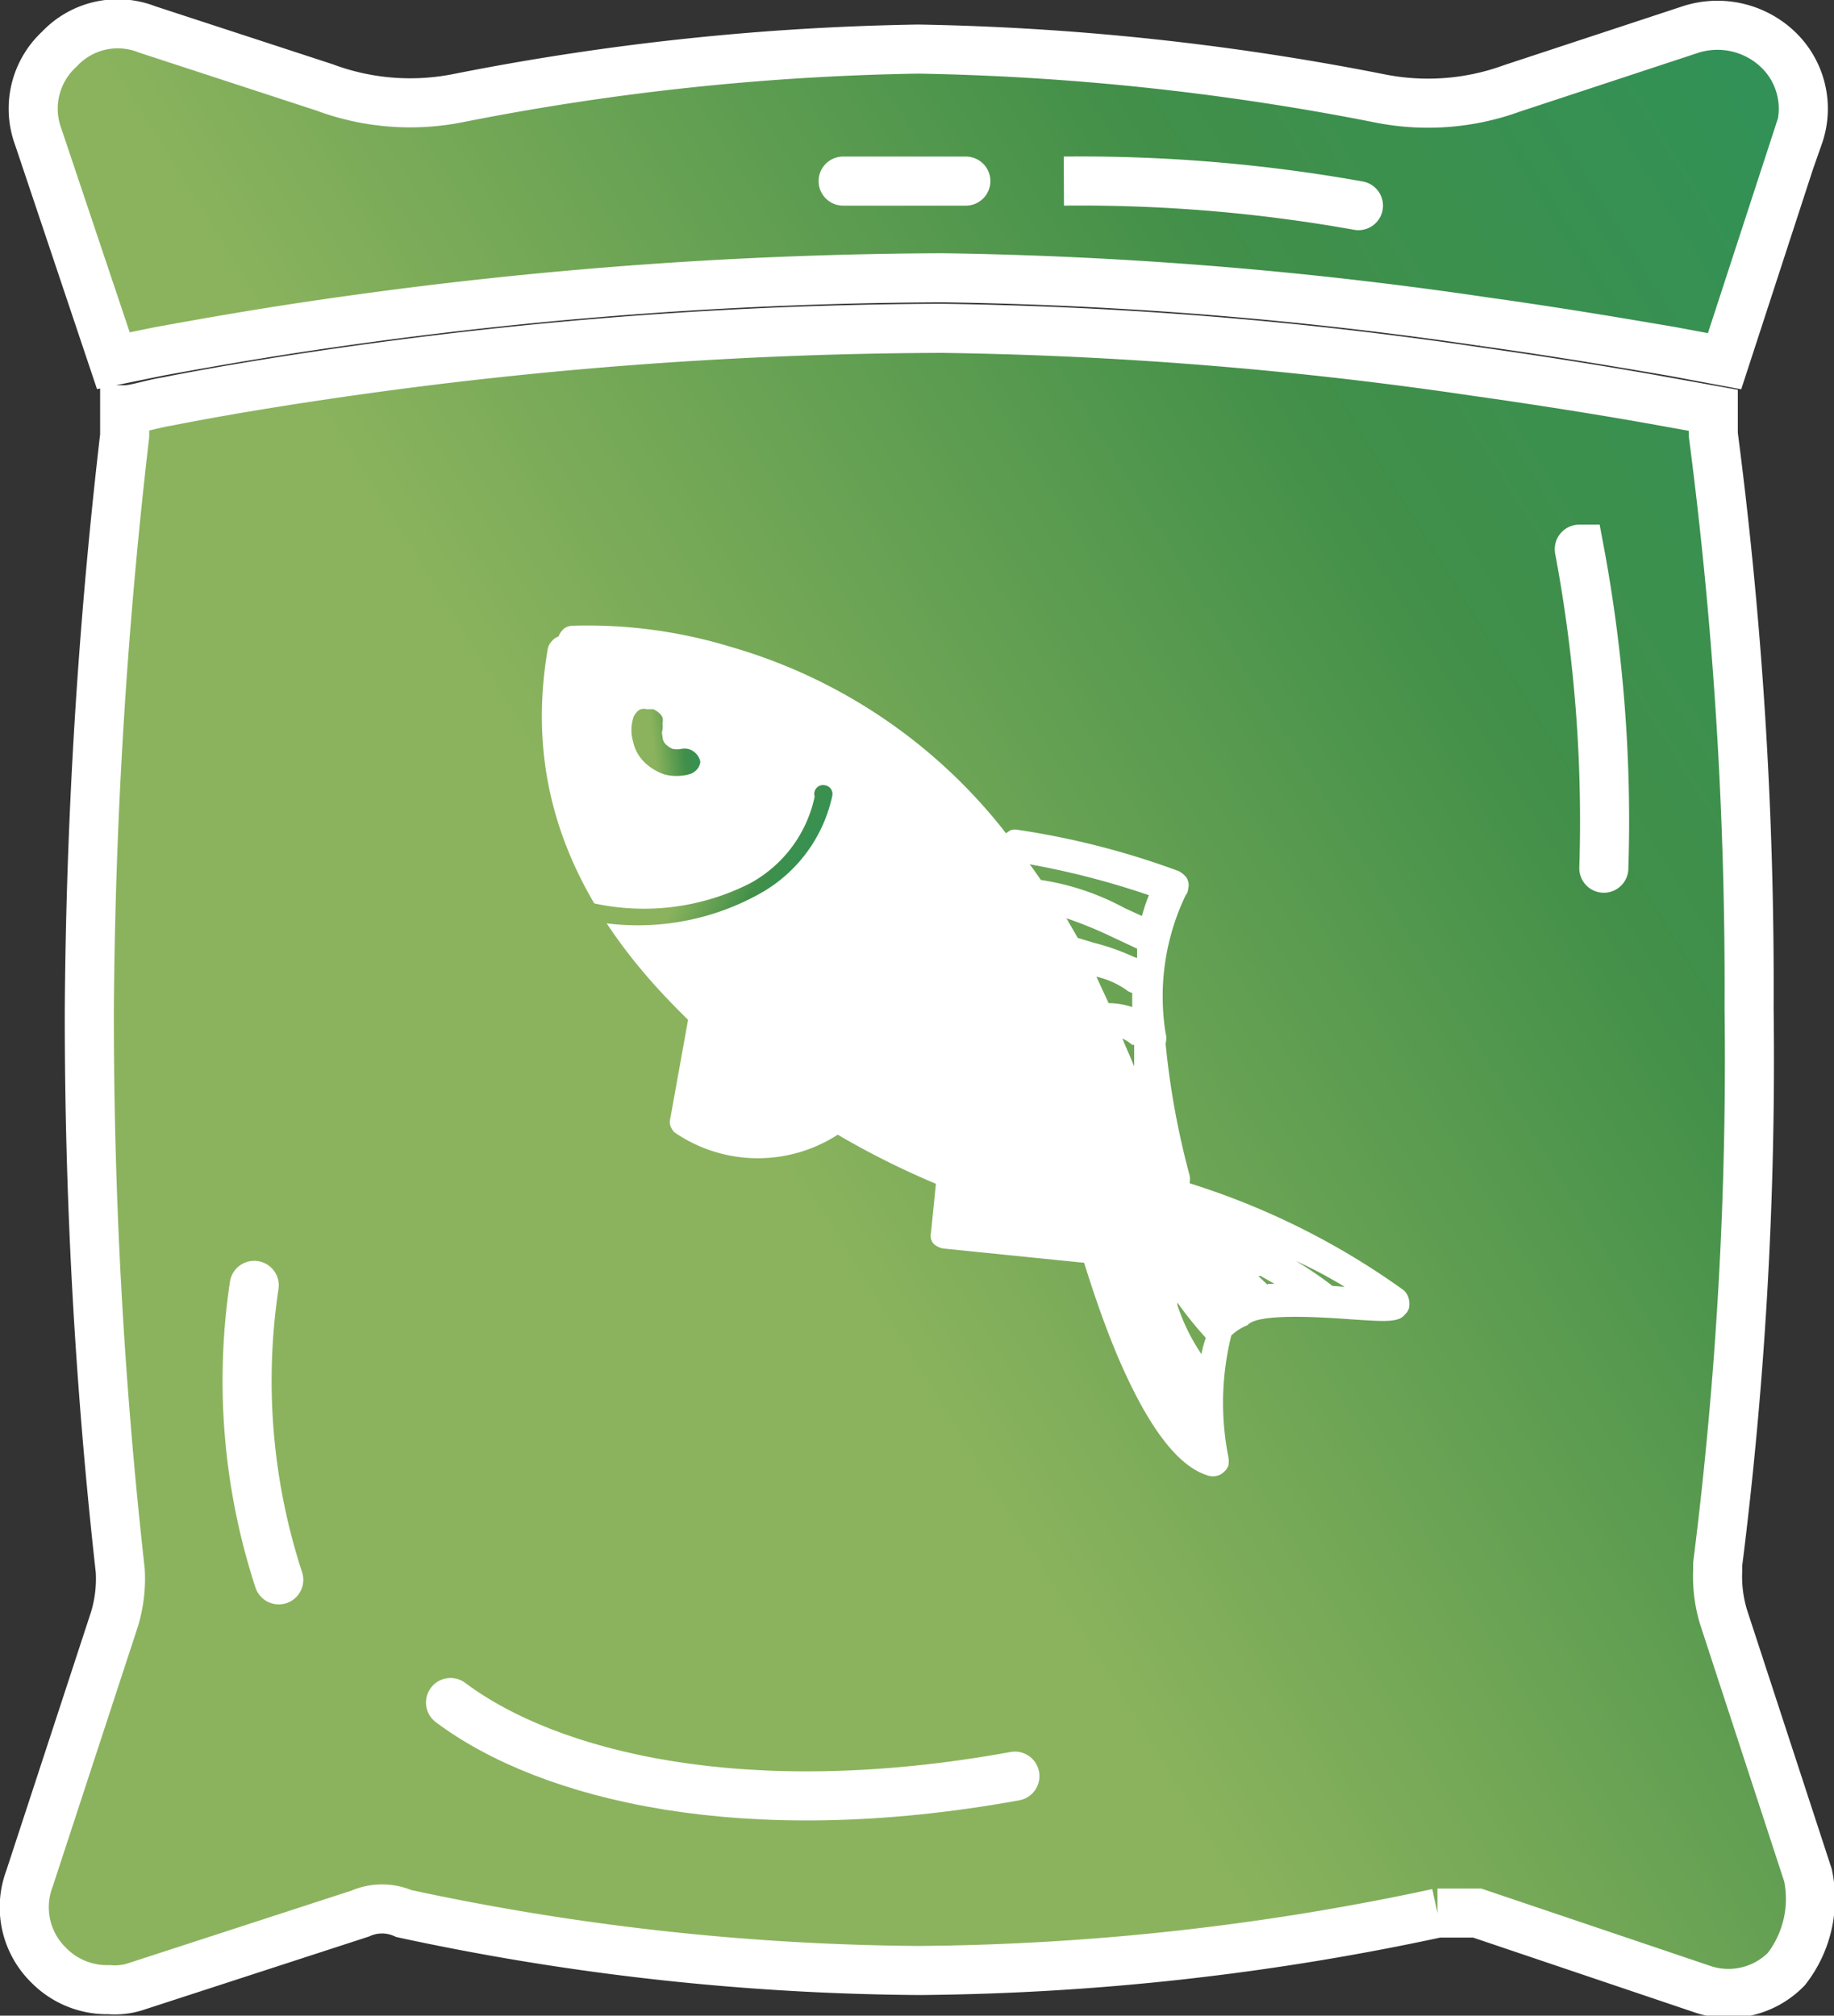 <svg xmlns="http://www.w3.org/2000/svg" xmlns:xlink="http://www.w3.org/1999/xlink" viewBox="0 0 37.37 41.07">
  <rect x="0" y="0" width="37.37" height="41.07" fill="#333333" stroke="none"/>
  <defs>
    <linearGradient id="linear-gradient" x1="-5.87" y1="7.57" x2="42.18" y2="37.32" gradientTransform="matrix(1, 0, 0, -1, 0, 43.38)" gradientUnits="userSpaceOnUse">
      <stop offset="0" stop-color="#8bb35d"/>
      <stop offset="0.44" stop-color="#8bb35d"/>
      <stop offset="0.75" stop-color="#418f49"/>
      <stop offset="1" stop-color="#2d925a"/>
    </linearGradient>
    <linearGradient id="linear-gradient-2" x1="12.46" y1="28.08" x2="14.41" y2="28.29" xlink:href="#linear-gradient"/>
    <linearGradient id="linear-gradient-3" x1="12.56" y1="26.89" x2="16.42" y2="24.89" xlink:href="#linear-gradient"/>
  </defs>
  <g id="Layer_2" data-name="Layer 2">
    <g id="Layer_1-2" data-name="Layer 1">
      <g>
        <path d="M2.54,8.76c0-.12,0-.26,0-.41.21,0,.51-.11.87-.17.86-.17,2.12-.39,3.67-.61a87.73,87.73,0,0,1,12.11-.88,81.83,81.83,0,0,1,10.89.88c1.56.22,2.89.44,3.83.61l1,.18c0,.14,0,.28,0,.4v.09a86.8,86.8,0,0,1,.73,11.69h0A82.09,82.09,0,0,1,35,31.87V32a2.84,2.84,0,0,0,.12.95h0l1.72,5.26a2.33,2.33,0,0,1-.44,1.91,1.65,1.65,0,0,1-1.74.4h0l-4.56-1.54-.08,0h-.73a52,52,0,0,1-10.56,1.17,51.35,51.35,0,0,1-10.5-1.16,1.1,1.1,0,0,0-.89,0L2.79,40.47h0a1.39,1.39,0,0,1-.57.07A1.66,1.66,0,0,1,1,40.05,1.65,1.65,0,0,1,.6,38.28h0L2.33,33h0a2.84,2.84,0,0,0,.12-1V32a101.67,101.67,0,0,1-.63-11.42,107.42,107.42,0,0,1,.72-11.7V8.76Zm34.1-6-1.5,4.6-1.07-.2c-.94-.16-2.28-.39-3.86-.61a83.25,83.25,0,0,0-11-.89,89.41,89.41,0,0,0-12.25.89c-1.57.22-2.84.45-3.72.61l-.93.19L.78,2.79h0A1.65,1.65,0,0,1,1.21,1,1.63,1.63,0,0,1,3,.6H3L6.61,1.78A5,5,0,0,0,9.33,2a52.4,52.4,0,0,1,9.38-1,53.15,53.15,0,0,1,9.38,1,5,5,0,0,0,2.72-.2h0L34.45.6h0A1.79,1.79,0,0,1,36.22,1a1.67,1.67,0,0,1,.43,1.77Z" stroke="#fff" fill="url(#linear-gradient)"/>
        <path d="M25.42,27c.21-.25,1.52-.16,2.08-.12.73.05,1,.07,1.13-.1a.26.26,0,0,0,.08-.13.41.41,0,0,0,0-.16.33.33,0,0,0-.12-.21,15.3,15.3,0,0,0-4.35-2.17.43.43,0,0,0,0-.16,16.32,16.32,0,0,1-.49-2.69.38.38,0,0,0,0-.21,4.77,4.77,0,0,1,.41-2.81.21.21,0,0,0,.05-.13.26.26,0,0,0,0-.15.24.24,0,0,0-.07-.12.47.47,0,0,0-.12-.09,16.37,16.37,0,0,0-3.27-.84.34.34,0,0,0-.14,0,.41.41,0,0,0-.11.07,10.94,10.94,0,0,0-5.61-3.8,10,10,0,0,0-3.22-.43.3.3,0,0,0-.18.06.42.42,0,0,0-.11.16.28.28,0,0,0-.14.1.3.3,0,0,0-.08.16c-.46,2.69.41,5.1,2.68,7.37l.18.18,0,0-.36,2a.29.29,0,0,0,0,.16.41.41,0,0,0,.08.13l0,0a3,3,0,0,0,3.33.05,16.74,16.74,0,0,0,2,1l-.1,1a.25.25,0,0,0,0,.12.24.24,0,0,0,.06.11l0,0a.4.4,0,0,0,.2.09l2.86.29c.11.35.34,1.08.66,1.85.63,1.49,1.25,2.31,1.88,2.49a.33.33,0,0,0,.17,0,.29.29,0,0,0,.14-.08.3.3,0,0,0,.09-.13.47.47,0,0,0,0-.17,5.67,5.67,0,0,1,.06-2.48h0A1.08,1.08,0,0,1,25.42,27Zm.41-.82h0L25.64,26l.05,0,.28.16h-.14Zm-1.35,1.41a4,4,0,0,1-.49-1s0,0,0-.05a7.94,7.94,0,0,0,.58.72A2.21,2.21,0,0,0,24.48,27.59Zm2.67-1.39a7.61,7.61,0,0,0-.75-.51,9.44,9.44,0,0,1,1,.53Zm-4.81-6.3a1.75,1.75,0,0,1,.61.27.27.27,0,0,0,.12.06v.29a1.51,1.51,0,0,0-.48-.08Zm.77-.4a4.7,4.7,0,0,0-.82-.29l-.33-.1h0l-.23-.4a8.62,8.62,0,0,1,.95.39l.49.23,0,.19Zm0,1.79c0,.15,0,.3,0,.44-.07-.18-.16-.37-.24-.57a.86.86,0,0,1,.2.13Zm.15-2.63-.35-.16a5.17,5.17,0,0,0-1.7-.57c-.08-.11-.15-.22-.23-.32a16.67,16.67,0,0,1,2.43.63A3.52,3.52,0,0,0,23.27,18.66Z" fill="#fff"/>
        <path d="M14.27,15.52a.34.34,0,0,0-.14-.21.31.31,0,0,0-.25-.05.52.52,0,0,1-.17,0,.4.4,0,0,1-.15-.1A.23.23,0,0,1,13.5,15a.2.2,0,0,1,0-.13.57.57,0,0,0,0-.13.28.28,0,0,0,0-.12.27.27,0,0,0-.08-.1.41.41,0,0,0-.11-.07h-.13a.25.25,0,0,0-.12,0,.2.2,0,0,0-.1.08.24.24,0,0,0-.06.11.83.83,0,0,0,0,.47.82.82,0,0,0,.22.41l0,0a1.09,1.09,0,0,0,.42.26,1,1,0,0,0,.49,0,.32.32,0,0,0,.2-.14A.3.3,0,0,0,14.27,15.52Z" fill="url(#linear-gradient-2)"/>
        <path d="M16.81,16a.18.18,0,0,1,.15.21,3,3,0,0,1-1.48,2,5.11,5.11,0,0,1-3.6.52.19.19,0,0,1-.15-.21.19.19,0,0,1,.22-.15A4.78,4.78,0,0,0,15.28,18a2.63,2.63,0,0,0,1.32-1.77A.18.18,0,0,1,16.81,16Z" fill-rule="evenodd" fill="url(#linear-gradient-3)"/>
      </g>
      <path d="M17.18,3.69h2.5m12.5,7.5a30,30,0,0,1,.5,6.5m-11-14a32.14,32.14,0,0,1,6,.5" fill="none" stroke="#fff" stroke-linecap="round"/>
      <path d="M5.18,26.19a13.08,13.08,0,0,0,.5,6" fill="none" stroke="#fff" stroke-linecap="round"/>
      <path d="M9.18,34.69c2,1.5,6,2.5,11.5,1.5" fill="none" stroke="#fff" stroke-linecap="round"/>
    </g>
  </g>
</svg>

